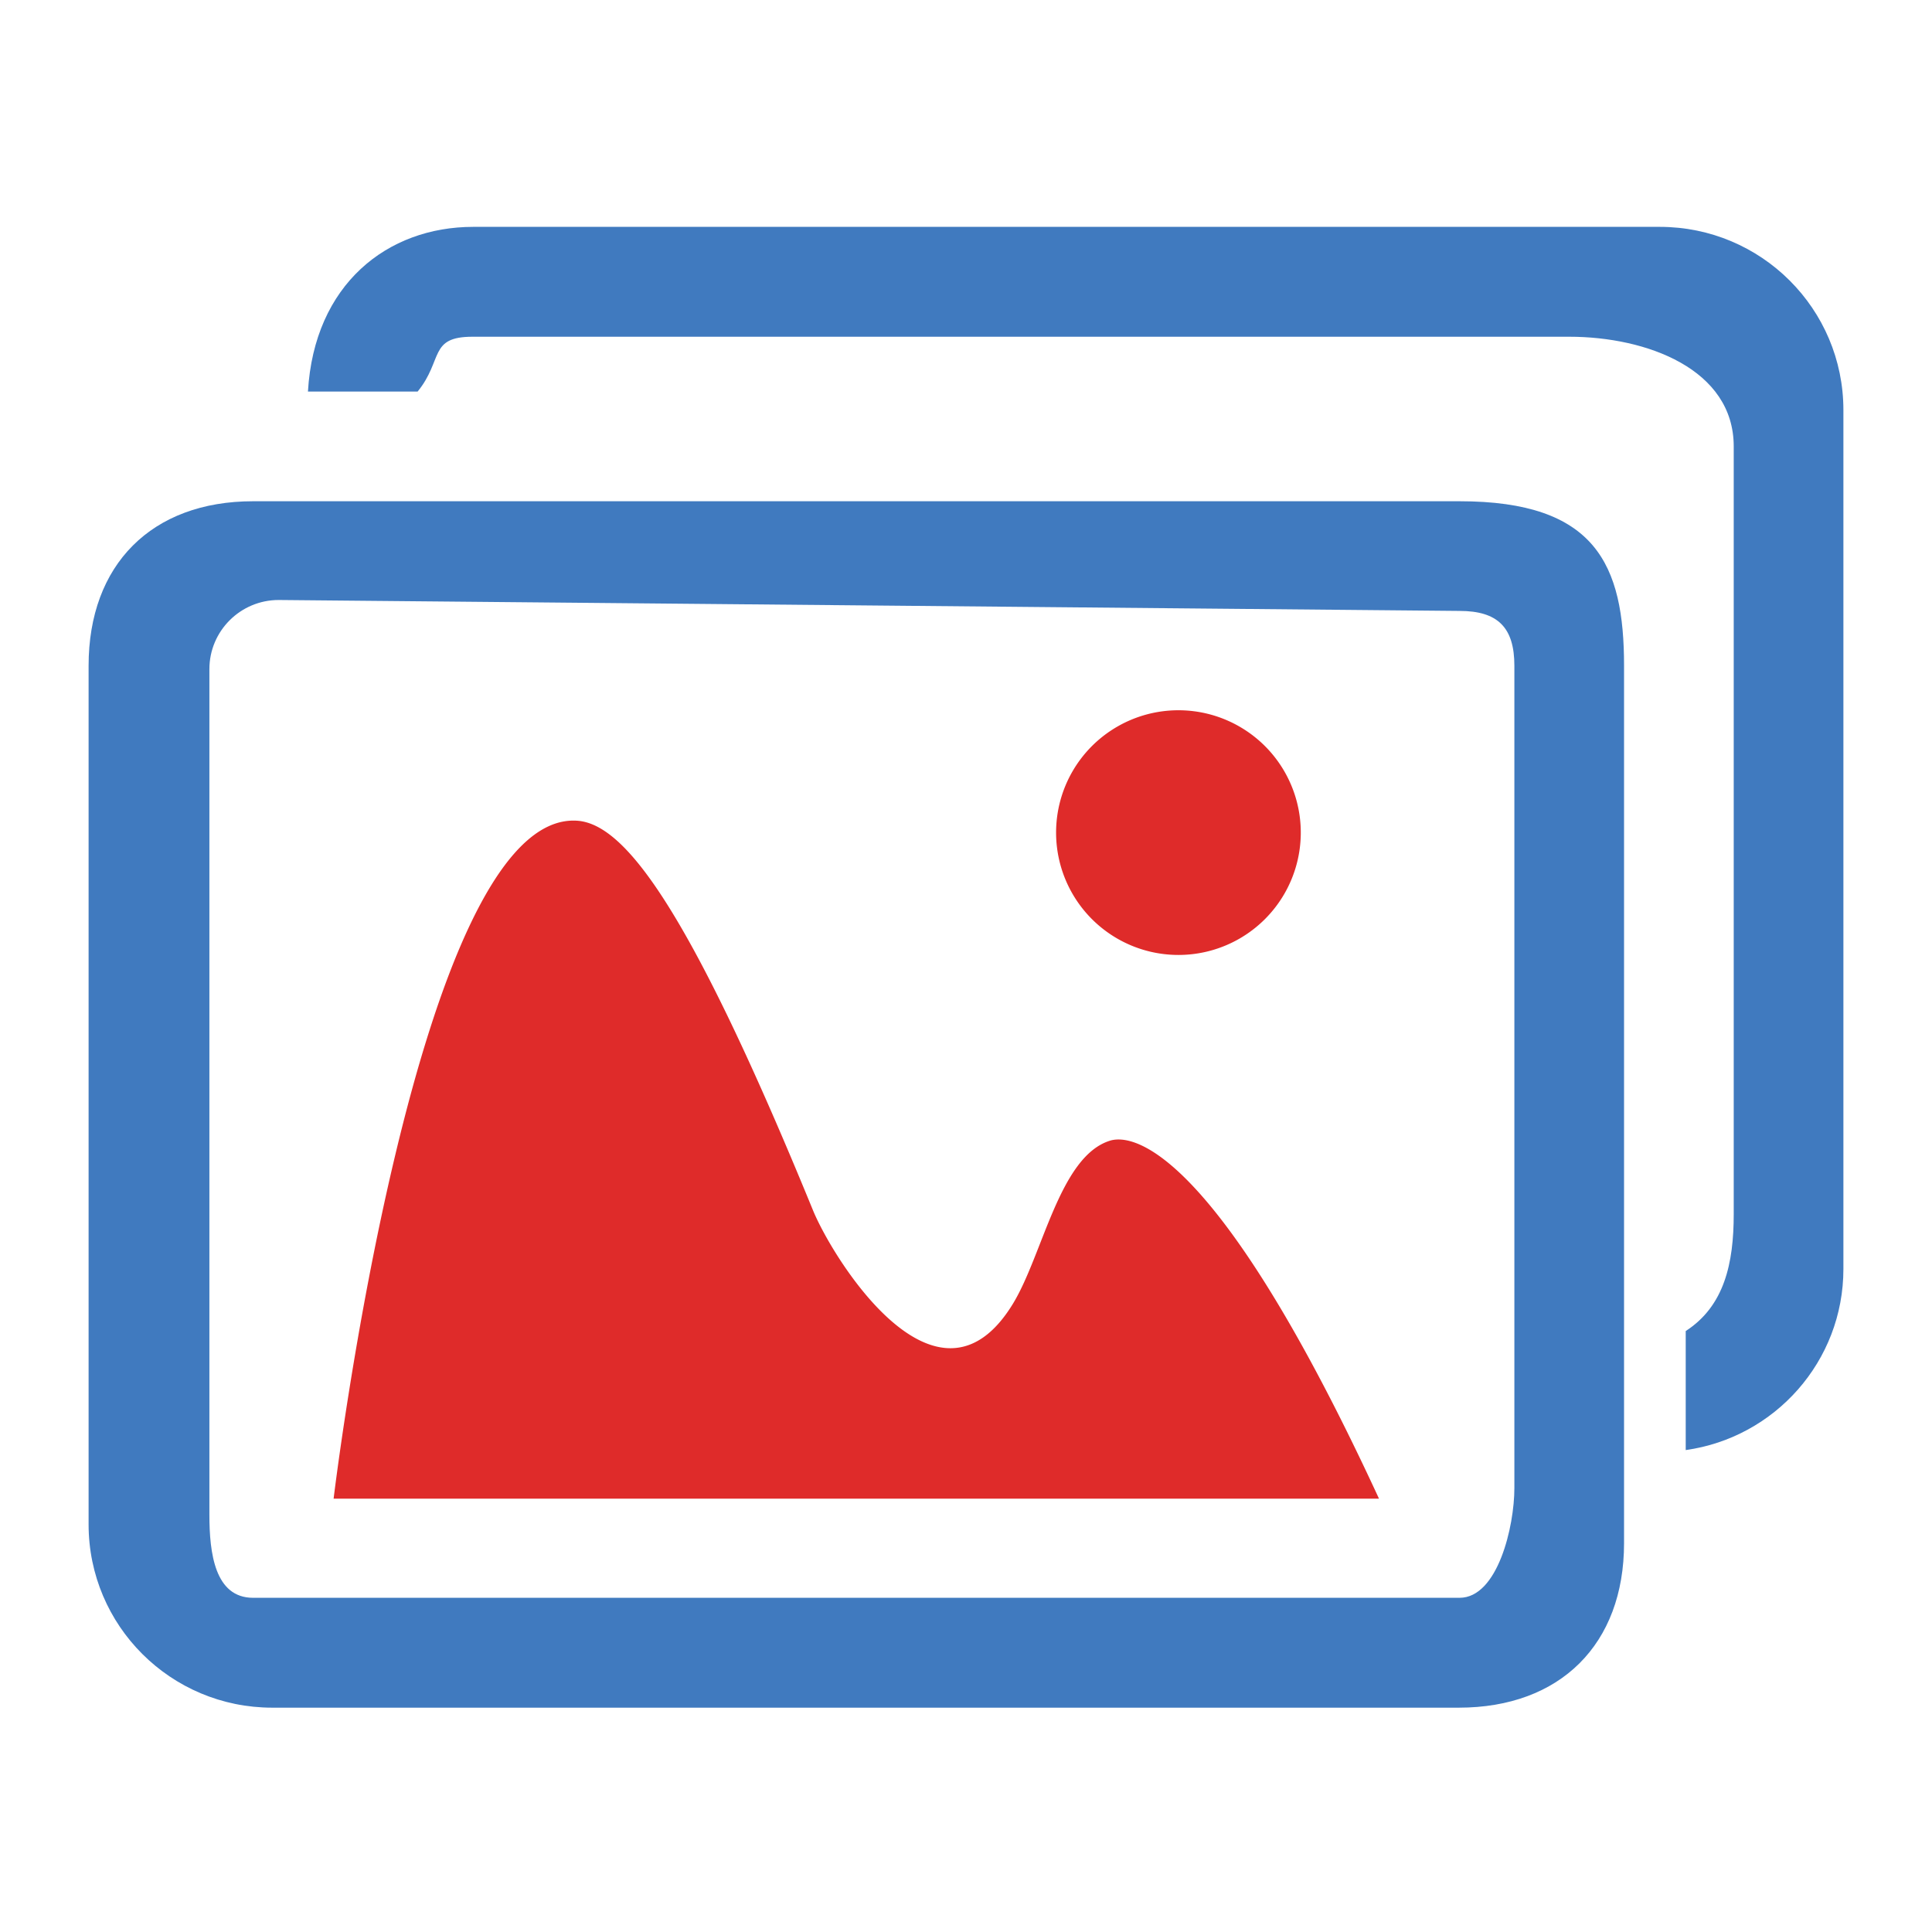 <?xml version="1.0" standalone="no"?><!DOCTYPE svg PUBLIC "-//W3C//DTD SVG 1.1//EN" "http://www.w3.org/Graphics/SVG/1.1/DTD/svg11.dtd"><svg t="1581005345421" class="icon" viewBox="0 0 1024 1024" version="1.1" xmlns="http://www.w3.org/2000/svg" p-id="3142" xmlns:xlink="http://www.w3.org/1999/xlink" width="200" height="200"><defs><style type="text/css"></style></defs><path d="M893.466 768.569v-63.095c20.48-13.24 25.445-35.892 25.445-61.957V236.606c0-40.96-46.132-58.13-87.195-58.13h-581.301c-23.273 0-15.412 12.309-29.065 29.065H163.219c3.31-56.889 42.098-87.299 87.609-87.299h628.881c53.786 0 97.332 43.442 97.332 97.125V672.582c0 48.924-36.305 89.367-83.575 95.987z" fill="#407ABF" p-id="3143"></path><path d="M773.585 265.671H134.154c-53.786 0-87.195 33.616-87.195 87.195v455.111c0 53.682 43.546 97.125 97.332 97.125h628.881c53.786 0 87.609-33.616 87.609-87.195V352.866c0-53.579-14.998-87.195-87.195-87.195z m29.065 523.067c0 20.273-8.792 58.13-29.065 58.13H134.154c-20.273 0-23.169-23.686-23.169-43.96V354.625c0-20.17 16.446-36.616 36.719-36.616L773.585 323.801c20.273 0 29.065 8.792 29.065 29.065v435.872z" fill="#407ABF" p-id="3144"></path><path d="M176.821 794.324s43.908-365.304 129.202-359.318c24.747 1.862 58.376 44.141 124.755 206.183 10.434 25.703 66.056 115.627 106.162 49.726 15.838-26.117 24.579-77.459 50.941-86.187 13.989-4.848 59.1 8.003 143.024 189.608H176.821zM559.748 441.29a64.853 64.853 0 0 0 32.427 56.165 64.83 64.83 0 0 0 64.84 0 64.853 64.853 0 0 0 32.427-56.165c0-23.169-12.36-44.58-32.427-56.152a64.83 64.83 0 0 0-64.84 0 64.816 64.816 0 0 0-32.427 56.152" fill="#DF2B2A" p-id="3145"></path></svg>